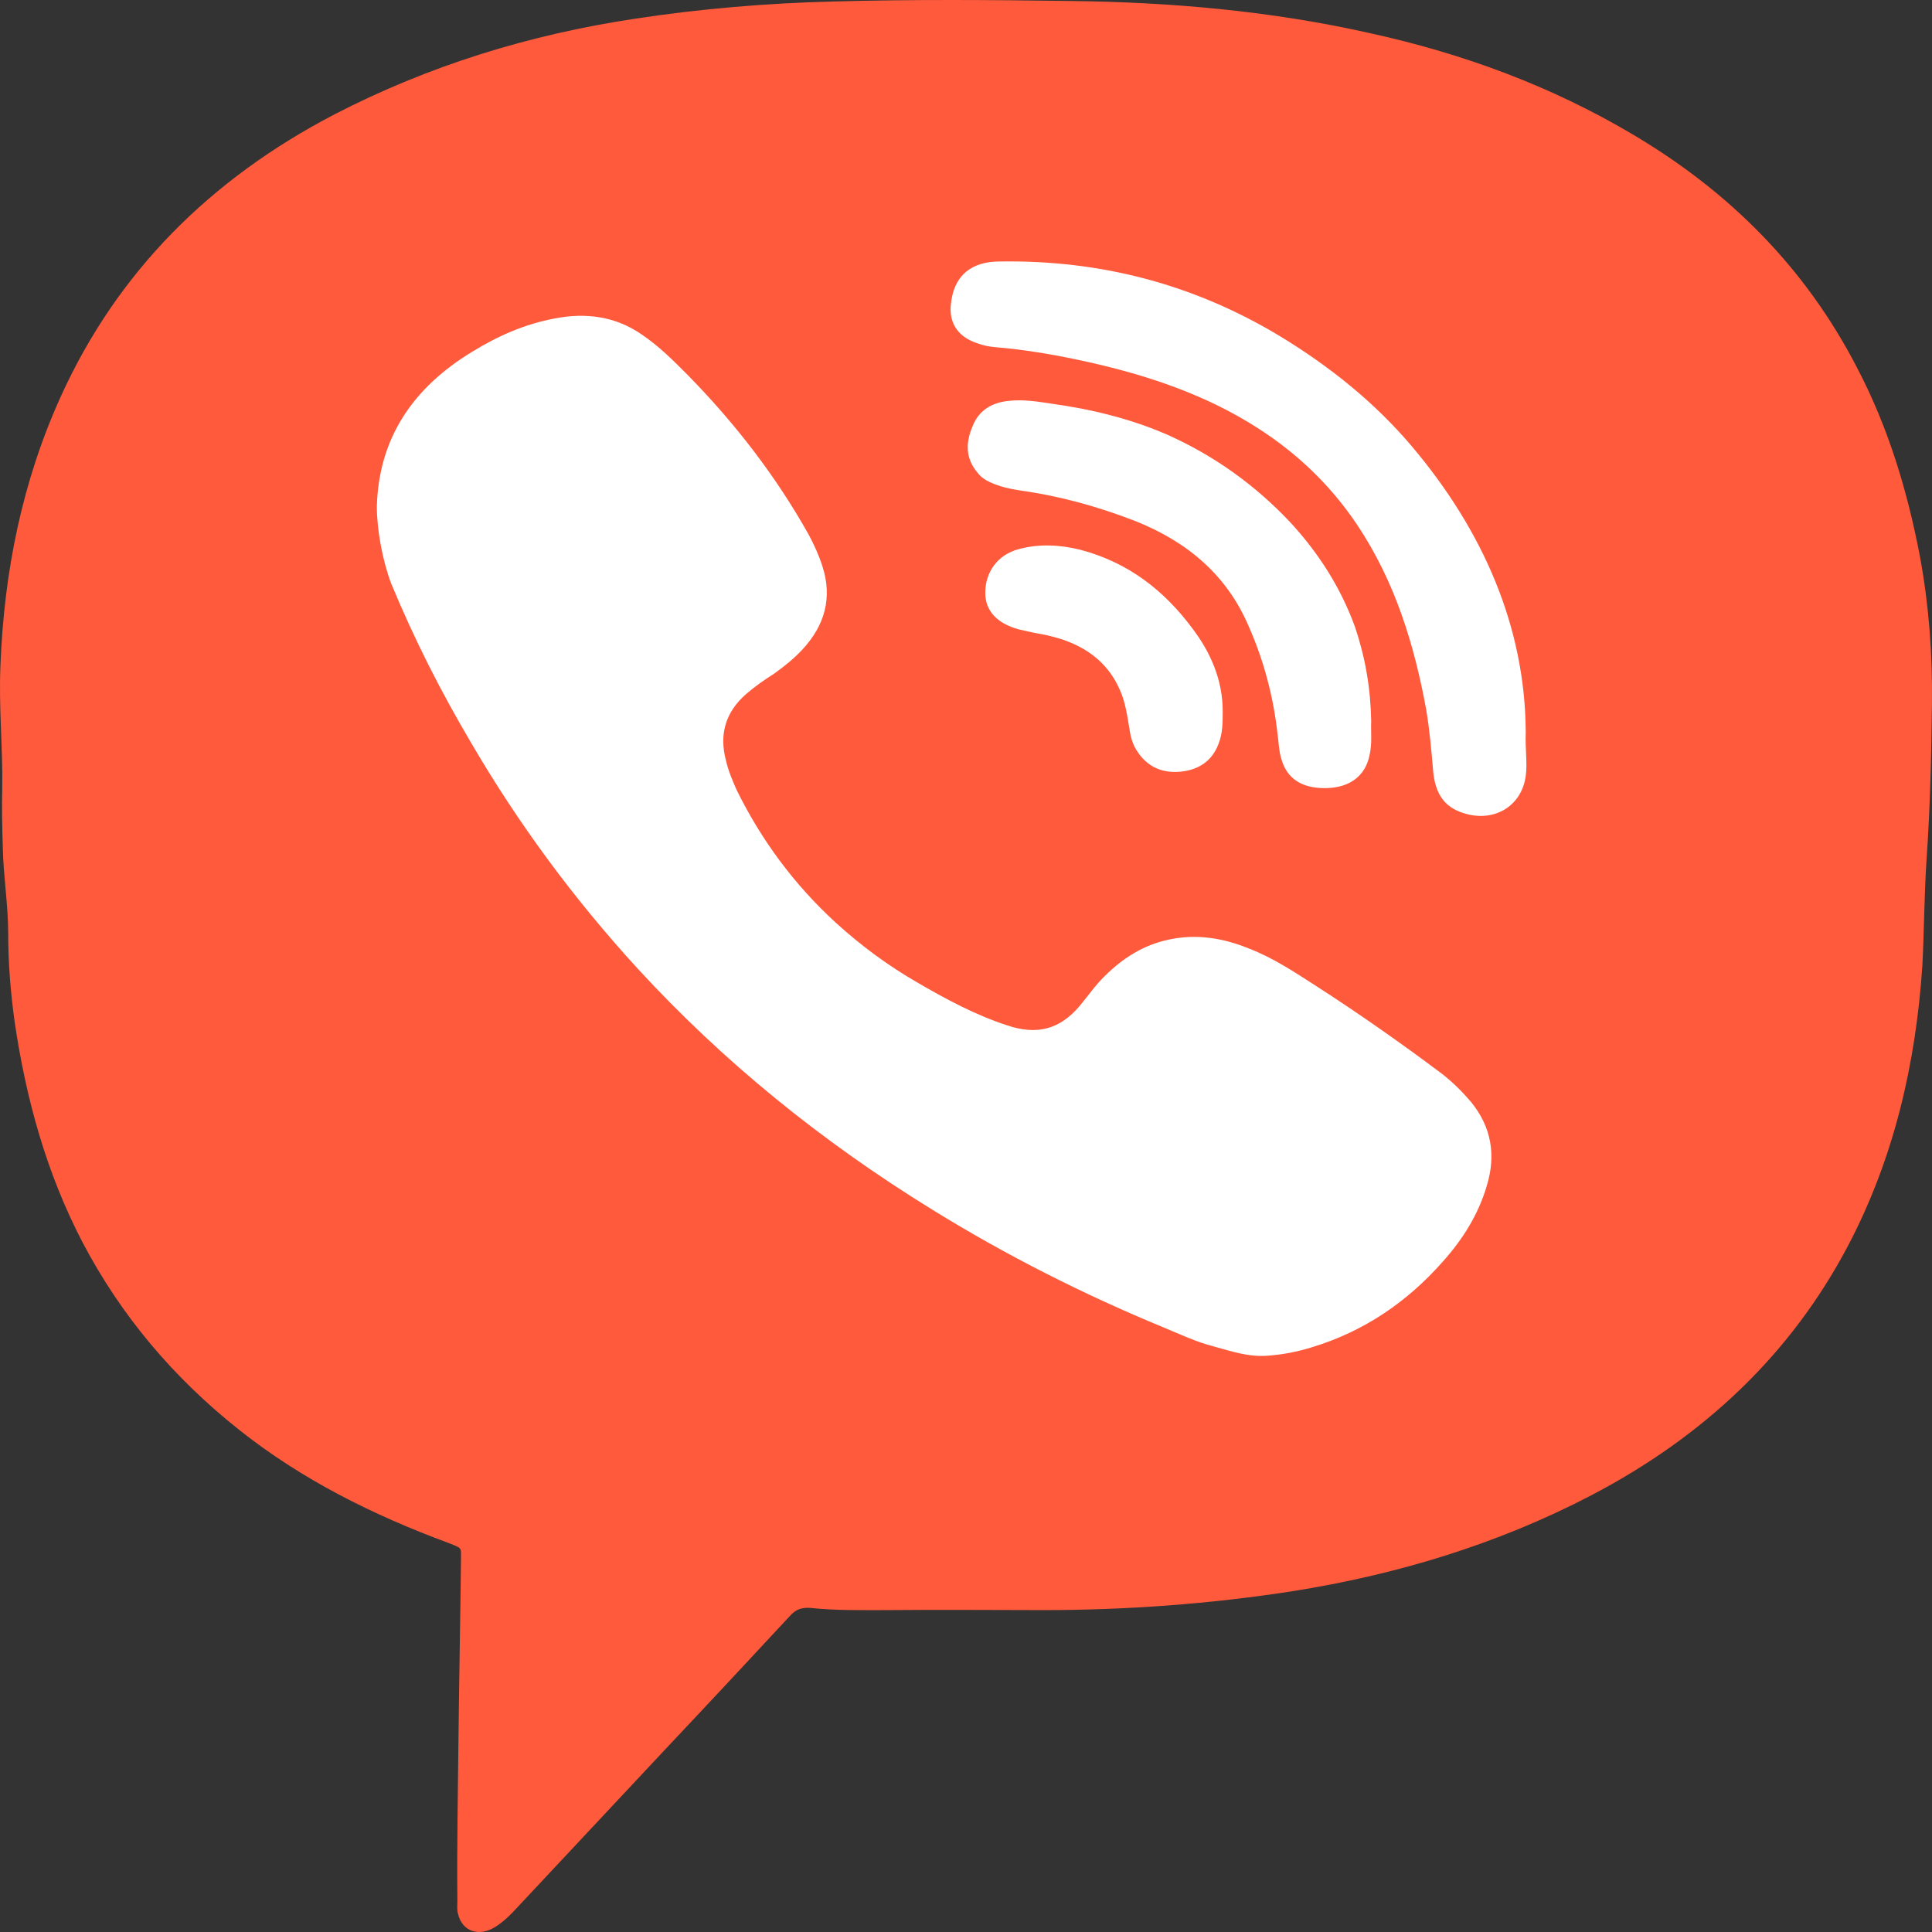 <?xml version="1.0" encoding="UTF-8" standalone="no"?>
<!DOCTYPE svg PUBLIC "-//W3C//DTD SVG 1.1//EN" "http://www.w3.org/Graphics/SVG/1.1/DTD/svg11.dtd">
<svg version="1.1" xmlns="http://www.w3.org/2000/svg" xmlns:xlink="http://www.w3.org/1999/xlink" preserveAspectRatio="xMidYMid meet" viewBox="0 0 640 640" width="640" height="640"><rect x="0" y="0" width="640" height="640" fill="#333333" stroke="none"/><defs><path d="M148.75 511.2C123.45 501.85 99.95 490.12 79.19 473.63C57.27 456.23 40.07 435.71 27.42 411.69C15.37 388.61 8.64 364.05 4.89 338.76C3.5 328.87 2.71 318.97 2.71 309.08C2.71 299.74 1.13 290.39 0.94 281.05C0.74 274.45 0.55 267.67 0.74 261.07C0.94 247.51 -0.45 233.95 0.15 220.39C1.34 189.61 7.27 159.55 20.31 130.97C38.88 90.29 69.31 59.5 110.81 37.88C142.03 21.76 175.22 11.49 210.4 6.19C232.13 2.89 253.87 1.06 275.81 0.5C301.89 -0.23 327.96 -0.04 354.25 0.32C387.84 0.69 421.04 3.62 453.65 10.95C484.66 17.72 513.91 28.54 540.78 44.48C573.39 63.73 598.29 89.19 615.08 121.63C625.56 141.6 631.88 162.68 636.03 184.47C639 200.6 640.18 216.73 639.98 233.04C639.79 250.27 639.39 267.49 638.21 284.52C637.42 296.25 637.42 307.98 636.82 319.71C634.65 352.15 627.54 383.47 612.12 412.79C593.15 448.71 564.49 475.83 526.95 495.44C495.94 511.57 462.74 521.64 427.96 527.14C400.69 531.36 373.03 533.37 345.37 533.37C328.37 533.37 311.38 533.19 294.38 533.37C285.69 533.37 277 533.56 268.3 532.63C265.54 532.46 263.56 533.19 261.77 535.2C248.15 549.86 234.5 564.52 220.67 579.18C203.68 597.33 186.69 615.46 169.9 633.42C168.11 635.25 166.13 637.08 163.97 638.37C158.63 641.67 153.09 639.84 151.72 633.97C151.32 632.68 151.51 631.04 151.51 629.75C151.32 611.06 151.72 592.19 151.91 573.5C151.91 573.5 151.91 573.5 151.91 573.5C152.11 554.62 152.51 535.76 152.7 516.87C152.7 512.48 153.3 513.03 148.75 511.2Z" id="b2ZCP1hY5G"></path><path d="M148.75 511.2C123.45 501.85 99.95 490.12 79.19 473.63C57.27 456.23 40.07 435.71 27.42 411.69C15.37 388.61 8.64 364.05 4.89 338.76C3.5 328.87 2.71 318.97 2.71 309.08C2.71 299.74 1.13 290.39 0.94 281.05C0.74 274.45 0.55 267.67 0.74 261.07C0.94 247.51 -0.45 233.95 0.15 220.39C1.34 189.61 7.27 159.55 20.31 130.97C38.88 90.29 69.31 59.5 110.81 37.88C142.03 21.76 175.22 11.49 210.4 6.19C232.13 2.89 253.87 1.06 275.81 0.5C301.89 -0.23 327.96 -0.04 354.25 0.32C387.84 0.69 421.04 3.62 453.65 10.95C484.66 17.72 513.91 28.54 540.78 44.48C573.39 63.73 598.29 89.19 615.08 121.63C625.56 141.6 631.88 162.68 636.03 184.47C639 200.6 640.18 216.73 639.98 233.04C639.79 250.27 639.39 267.49 638.21 284.52C637.42 296.25 637.42 307.98 636.82 319.71C634.65 352.15 627.54 383.47 612.12 412.79C593.15 448.71 564.49 475.83 526.95 495.44C495.94 511.57 462.74 521.64 427.96 527.14C400.69 531.36 373.03 533.37 345.37 533.37C328.37 533.37 311.38 533.19 294.38 533.37C285.69 533.37 277 533.56 268.3 532.63C265.54 532.46 263.56 533.19 261.77 535.2C248.15 549.86 234.5 564.52 220.67 579.18C203.68 597.33 186.69 615.46 169.9 633.42C168.11 635.25 166.13 637.08 163.97 638.37C158.63 641.67 153.09 639.84 151.72 633.97C151.32 632.68 151.51 631.04 151.51 629.75C151.32 611.06 151.72 592.19 151.91 573.5C151.91 573.5 151.91 573.5 151.91 573.5C152.11 554.62 152.51 535.76 152.7 516.87C152.7 512.48 153.3 513.03 148.75 511.2Z" id="a97jH2hNXr"></path><path d="M183.73 105.5C194 103.48 203.88 104.77 212.58 110.81C218.3 114.67 223.04 119.43 227.79 124.2C243.59 140.32 257.03 157.72 267.91 177.15C269.68 180.44 271.26 183.93 272.44 187.6C275.81 198.03 273.23 207.2 265.72 215.26C262.96 218.19 259.8 220.76 256.45 223.15C253.28 225.15 250.12 227.35 247.15 229.92C240.24 235.97 238.27 243.3 240.43 251.73C241.22 255.21 242.61 258.5 243.99 261.63C252.1 278.12 262.96 292.95 277 305.78C285.3 313.3 294.18 319.9 304.06 325.57C313.54 331.07 323.03 336.2 333.7 339.69C343.58 342.99 351.09 340.96 357.62 333.27C360.38 329.97 362.75 326.49 365.92 323.37C371.84 317.51 378.56 313.11 387.05 311.28C396.35 309.25 405.23 310.74 413.73 314.21C421.83 317.33 428.94 322.1 436.06 326.67C450.28 335.83 464.11 345.55 477.55 355.62C481.11 358.38 484.27 361.49 487.24 364.97C494.15 373.4 495.54 382.74 492.57 392.64C489.8 402.17 484.66 410.42 477.95 417.92C466.3 431.12 452.07 441.01 434.47 446.33C429.73 447.8 424.99 448.71 420.06 449.08C413.73 449.63 407.81 447.61 401.88 445.97C396.14 444.5 390.81 441.94 385.47 439.74C358.8 428.74 333.11 415.73 308.8 400.7C272.25 378.17 239.64 351.78 211.19 320.81C190.04 297.72 171.67 272.8 156.05 246.04C145.98 229.01 137.08 211.42 129.57 193.27C126.62 185.4 124.84 175.31 124.84 167.81C125.43 145.45 136.5 128.59 156.46 116.5C164.76 111.37 173.85 107.34 183.73 105.5Z" id="ahug7kgKN"></path><path d="M183.73 105.5C194 103.48 203.88 104.77 212.58 110.81C218.3 114.67 223.04 119.43 227.79 124.2C243.59 140.32 257.03 157.72 267.91 177.15C269.68 180.44 271.26 183.93 272.44 187.6C275.81 198.03 273.23 207.2 265.72 215.26C262.96 218.19 259.8 220.76 256.45 223.15C253.28 225.15 250.12 227.35 247.15 229.92C240.24 235.97 238.27 243.3 240.43 251.73C241.22 255.21 242.61 258.5 243.99 261.63C252.1 278.12 262.96 292.95 277 305.78C285.3 313.3 294.18 319.9 304.06 325.57C313.54 331.07 323.03 336.2 333.7 339.69C343.58 342.99 351.09 340.96 357.62 333.27C360.38 329.97 362.75 326.49 365.92 323.37C371.84 317.51 378.56 313.11 387.05 311.28C396.35 309.25 405.23 310.74 413.73 314.21C421.83 317.33 428.94 322.1 436.06 326.67C450.28 335.83 464.11 345.55 477.55 355.62C481.11 358.38 484.27 361.49 487.24 364.97C494.15 373.4 495.54 382.74 492.57 392.64C489.8 402.17 484.66 410.42 477.95 417.92C466.3 431.12 452.07 441.01 434.47 446.33C429.73 447.8 424.99 448.71 420.06 449.08C413.73 449.63 407.81 447.61 401.88 445.97C396.14 444.5 390.81 441.94 385.47 439.74C358.8 428.74 333.11 415.73 308.8 400.7C272.25 378.17 239.64 351.78 211.19 320.81C190.04 297.72 171.67 272.8 156.05 246.04C145.98 229.01 137.08 211.42 129.57 193.27C126.62 185.4 124.84 175.31 124.84 167.81C125.43 145.45 136.5 128.59 156.46 116.5C164.76 111.37 173.85 107.34 183.73 105.5Z" id="aqt7RfEF2"></path><path d="M483.68 268.96C477.36 266.57 475.39 261.44 474.78 255.76C474.18 248.8 473.6 241.84 472.41 234.87C468.46 213.43 462.14 192.73 449.7 174.04C440.4 160.11 428.36 148.75 413.34 139.76C395.95 129.33 376.59 123.27 356.43 119.06C347.74 117.23 338.84 115.77 329.95 115.03C327.77 114.84 325.79 114.48 323.82 113.74C317.7 111.74 314.54 107.51 314.93 101.47C315.73 90.85 322.24 86.62 331.14 86.62C364.92 86.08 395.74 94.32 424.01 111.37C440.59 121.44 455.42 133.36 467.67 147.83C491.38 175.87 505.21 207.75 505.42 242.38C505.21 248.43 506.01 252.83 505.42 257.04C504.03 267.49 494.15 272.99 483.68 268.96Z" id="fbYO2Ia28"></path><path d="M483.68 268.96C477.36 266.57 475.39 261.44 474.78 255.76C474.18 248.8 473.6 241.84 472.41 234.87C468.46 213.43 462.14 192.73 449.7 174.04C440.4 160.11 428.36 148.75 413.34 139.76C395.95 129.33 376.59 123.27 356.43 119.06C347.74 117.23 338.84 115.77 329.95 115.03C327.77 114.84 325.79 114.48 323.82 113.74C317.7 111.74 314.54 107.51 314.93 101.47C315.73 90.85 322.24 86.62 331.14 86.62C364.92 86.08 395.74 94.32 424.01 111.37C440.59 121.44 455.42 133.36 467.67 147.83C491.38 175.87 505.21 207.75 505.42 242.38C505.21 248.43 506.01 252.83 505.42 257.04C504.03 267.49 494.15 272.99 483.68 268.96Z" id="bx14DBULA"></path><path d="M439.42 261.07C431.31 261.26 426.18 257.96 424.4 251.17C423.61 248.61 423.61 245.87 423.2 243.11C421.83 230.84 418.67 218.75 413.53 207.2C406.42 190.7 393.56 179.53 375.99 172.57C363.73 167.81 351.09 164.32 338.05 162.49C334.49 161.94 331.14 161.21 327.96 159.74C326.38 159.01 325 158.09 324.01 156.81C319.68 151.86 319.87 146.55 322.24 141.05C324.21 136.1 328.37 133.36 334.09 132.8C338.84 132.26 343.58 132.99 348.32 133.72C361.55 135.56 374.4 138.66 386.66 143.99C402.26 150.95 415.69 160.65 427.16 172.75C436.85 183.18 444.16 194.74 448.89 207.75C452.26 217.82 454.04 227.91 454.23 239.08C454.04 242.2 454.63 246.23 453.65 250.27C452.26 257.04 447.12 260.89 439.42 261.07Z" id="a15Q2cgucc"></path><path d="M439.42 261.07C431.31 261.26 426.18 257.96 424.4 251.17C423.61 248.61 423.61 245.87 423.2 243.11C421.83 230.84 418.67 218.75 413.53 207.2C406.42 190.7 393.56 179.53 375.99 172.57C363.73 167.81 351.09 164.32 338.05 162.49C334.49 161.94 331.14 161.21 327.96 159.74C326.38 159.01 325 158.09 324.01 156.81C319.68 151.86 319.87 146.55 322.24 141.05C324.21 136.1 328.37 133.36 334.09 132.8C338.84 132.26 343.58 132.99 348.32 133.72C361.55 135.56 374.4 138.66 386.66 143.99C402.26 150.95 415.69 160.65 427.16 172.75C436.85 183.18 444.16 194.74 448.89 207.75C452.26 217.82 454.04 227.91 454.23 239.08C454.04 242.2 454.63 246.23 453.65 250.27C452.26 257.04 447.12 260.89 439.42 261.07Z" id="h1TyWOThxW"></path><path d="M391.6 255.57C385.47 256.31 380.54 254.3 377.17 249.53C375.4 247.14 374.61 244.58 374.21 241.84C373.42 237.25 372.82 232.48 370.85 228.28C366.71 218.92 358.8 213.43 348.53 210.86C346.55 210.32 344.37 209.95 342.39 209.59C340.81 209.22 339.04 208.85 337.46 208.49C330.14 206.46 326.38 202.26 326.38 196.39C326.38 189.43 330.54 183.74 337.46 181.91C344.16 180.08 351.09 180.44 357.81 182.1C373.82 186.31 385.68 195.66 394.95 208.12C401.09 216.18 405.04 225.34 405.04 235.61C405.04 239.27 405.04 242.94 403.65 246.41C401.67 251.73 397.53 254.84 391.6 255.57Z" id="afOb1WmSy"></path><path d="M391.6 255.57C385.47 256.31 380.54 254.3 377.17 249.53C375.4 247.14 374.61 244.58 374.21 241.84C373.42 237.25 372.82 232.48 370.85 228.28C366.71 218.92 358.8 213.43 348.53 210.86C346.55 210.32 344.37 209.95 342.39 209.59C340.81 209.22 339.04 208.85 337.46 208.49C330.14 206.46 326.38 202.26 326.38 196.39C326.38 189.43 330.54 183.74 337.46 181.91C344.16 180.08 351.09 180.44 357.81 182.1C373.82 186.31 385.68 195.66 394.95 208.12C401.09 216.18 405.04 225.34 405.04 235.61C405.04 239.27 405.04 242.94 403.65 246.41C401.67 251.73 397.53 254.84 391.6 255.57Z" id="j8Hhp4vZo"></path></defs><g><g><g><use xlink:href="#b2ZCP1hY5G" opacity="1" fill="#ff5a3c" fill-opacity="1"></use><g><use xlink:href="#b2ZCP1hY5G" opacity="1" fill-opacity="0" stroke="#000000" stroke-width="1" stroke-opacity="0"></use></g></g><g><use xlink:href="#a97jH2hNXr" opacity="1" fill="#000000" fill-opacity="0"></use><g><use xlink:href="#a97jH2hNXr" opacity="1" fill-opacity="0" stroke="#000000" stroke-width="1" stroke-opacity="0"></use></g></g><g><use xlink:href="#ahug7kgKN" opacity="1" fill="#ffffff" fill-opacity="1"></use><g><use xlink:href="#ahug7kgKN" opacity="1" fill-opacity="0" stroke="#000000" stroke-width="1" stroke-opacity="0"></use></g></g><g><use xlink:href="#aqt7RfEF2" opacity="1" fill="#000000" fill-opacity="0"></use><g><use xlink:href="#aqt7RfEF2" opacity="1" fill-opacity="0" stroke="#000000" stroke-width="1" stroke-opacity="0"></use></g></g><g><use xlink:href="#fbYO2Ia28" opacity="1" fill="#ffffff" fill-opacity="1"></use><g><use xlink:href="#fbYO2Ia28" opacity="1" fill-opacity="0" stroke="#000000" stroke-width="1" stroke-opacity="0"></use></g></g><g><use xlink:href="#bx14DBULA" opacity="1" fill="#000000" fill-opacity="0"></use><g><use xlink:href="#bx14DBULA" opacity="1" fill-opacity="0" stroke="#000000" stroke-width="1" stroke-opacity="0"></use></g></g><g><use xlink:href="#a15Q2cgucc" opacity="1" fill="#ffffff" fill-opacity="1"></use><g><use xlink:href="#a15Q2cgucc" opacity="1" fill-opacity="0" stroke="#000000" stroke-width="1" stroke-opacity="0"></use></g></g><g><use xlink:href="#h1TyWOThxW" opacity="1" fill="#000000" fill-opacity="0"></use><g><use xlink:href="#h1TyWOThxW" opacity="1" fill-opacity="0" stroke="#000000" stroke-width="1" stroke-opacity="0"></use></g></g><g><use xlink:href="#afOb1WmSy" opacity="1" fill="#ffffff" fill-opacity="1"></use><g><use xlink:href="#afOb1WmSy" opacity="1" fill-opacity="0" stroke="#000000" stroke-width="1" stroke-opacity="0"></use></g></g><g><use xlink:href="#j8Hhp4vZo" opacity="1" fill="#000000" fill-opacity="0"></use><g><use xlink:href="#j8Hhp4vZo" opacity="1" fill-opacity="0" stroke="#000000" stroke-width="1" stroke-opacity="0"></use></g></g></g></g></svg>